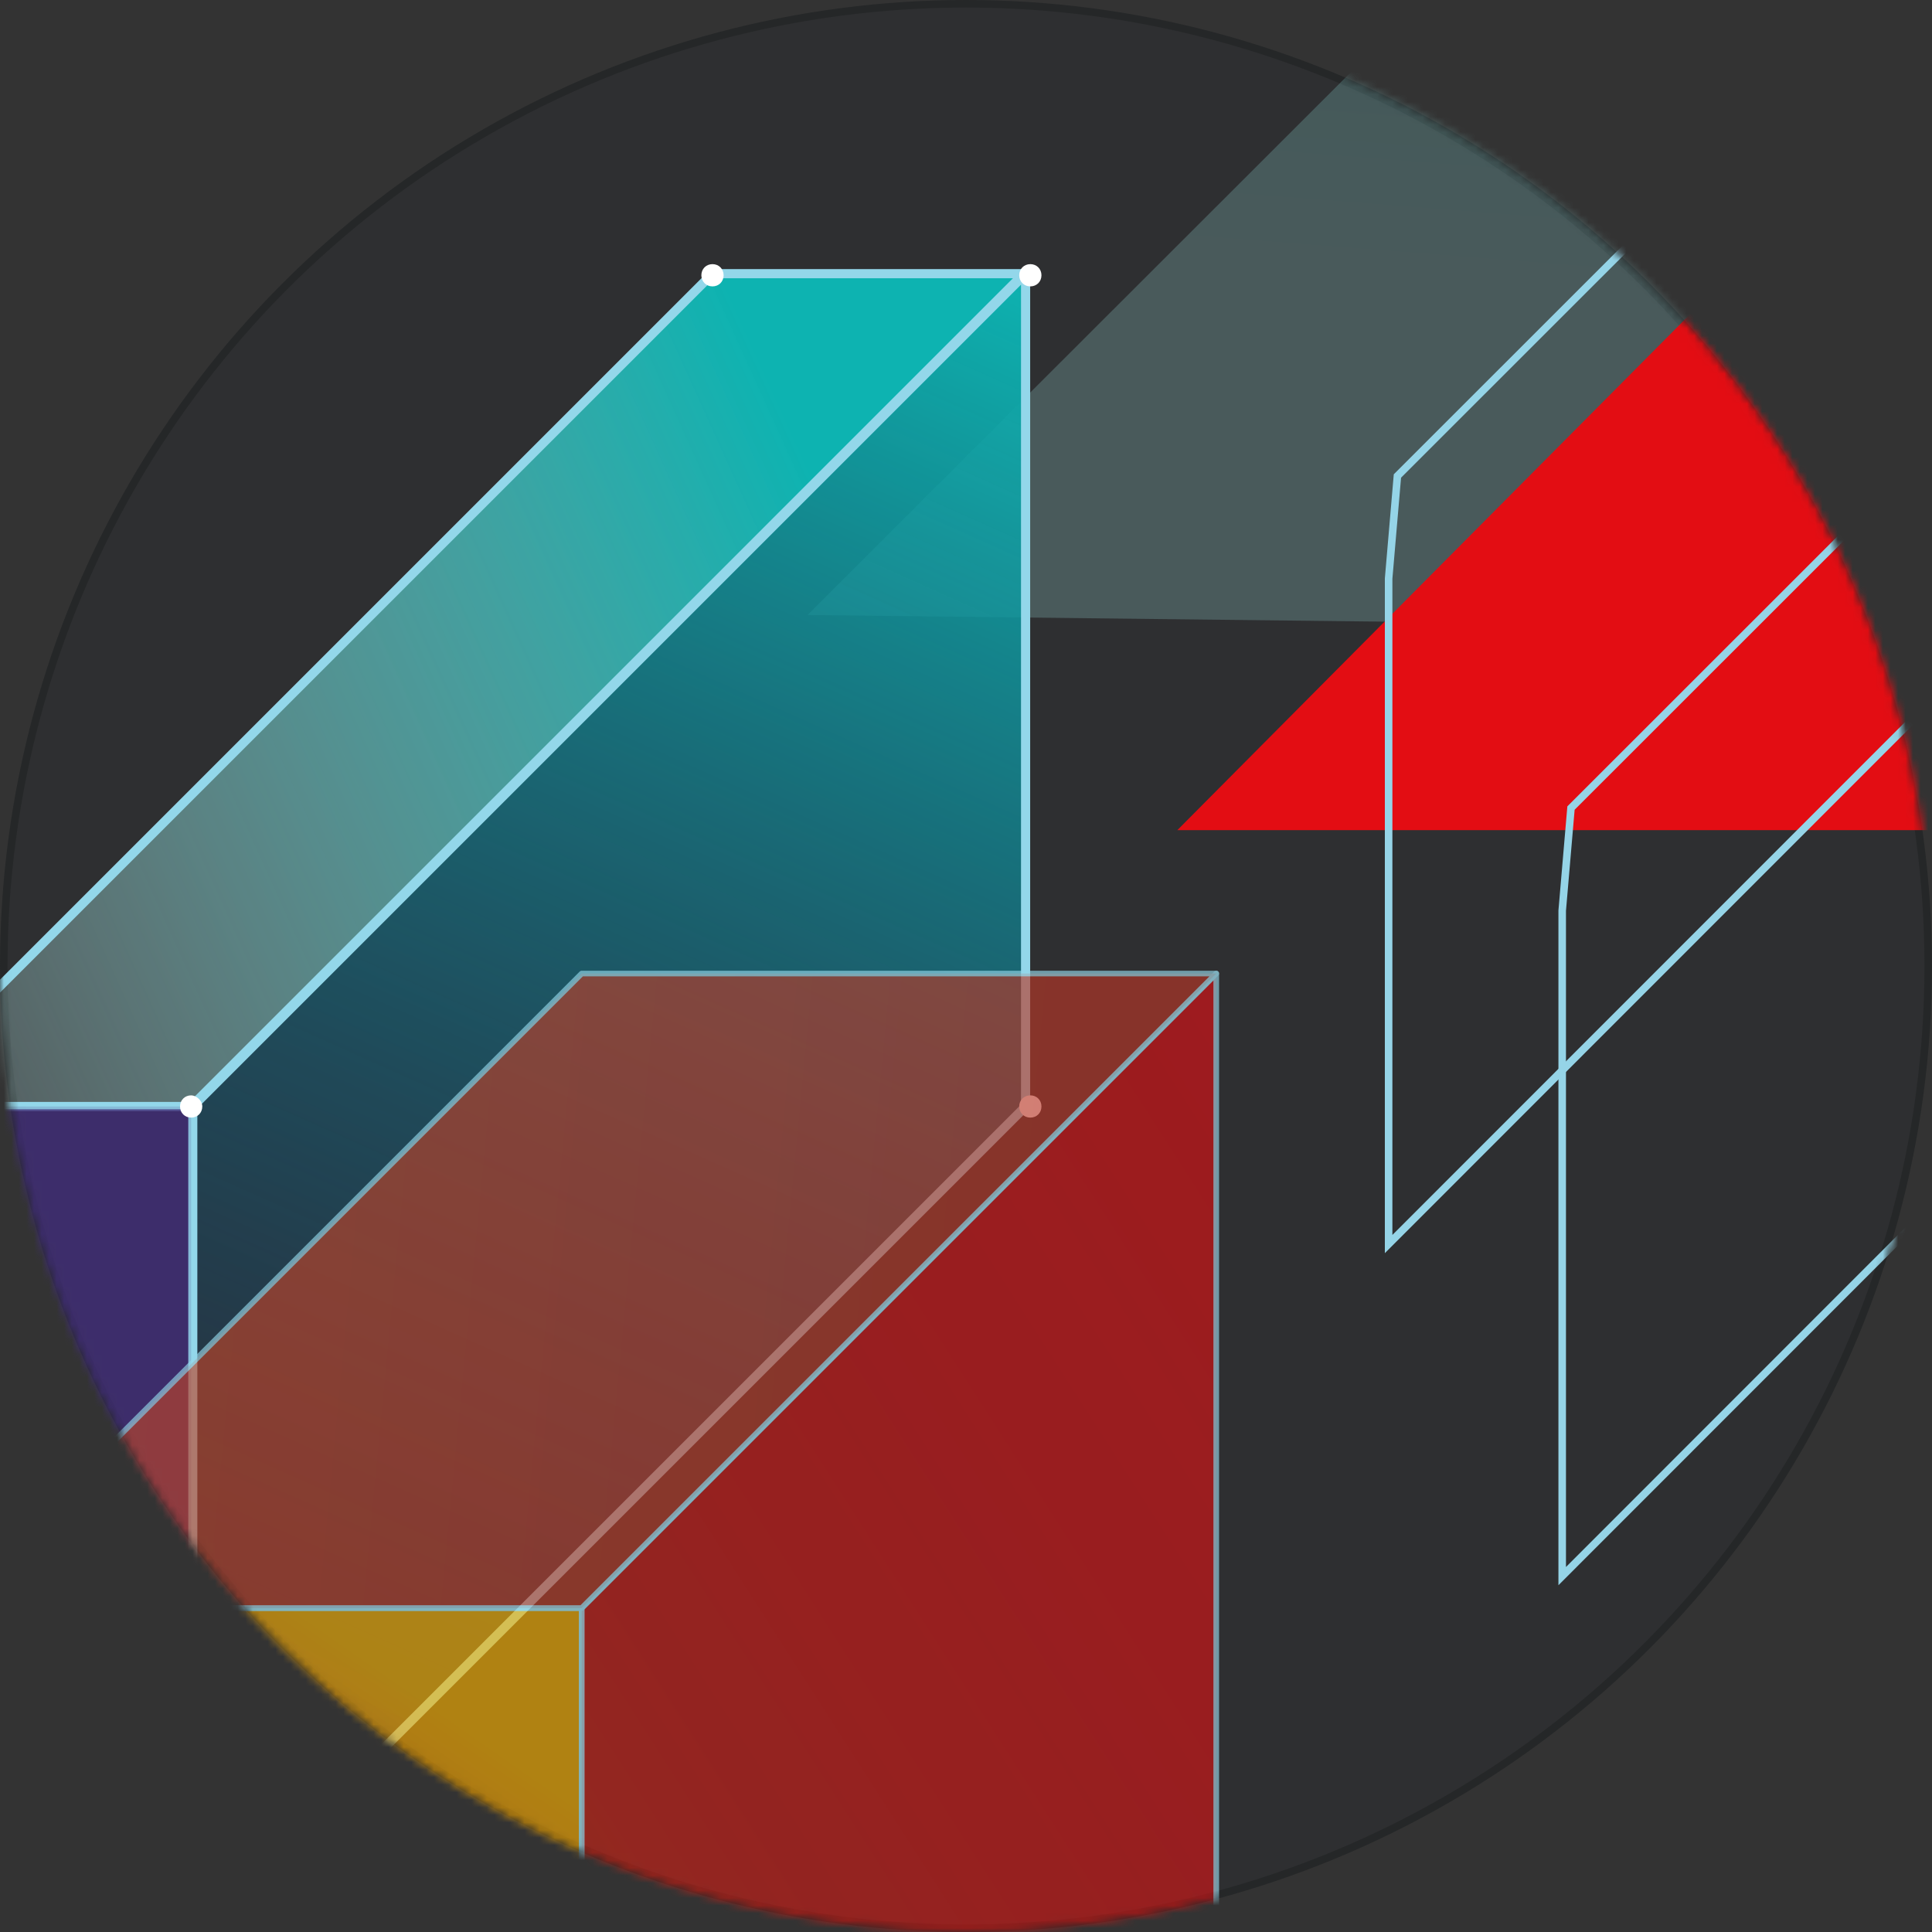 <svg viewBox="0 0 256 256" fill="none" xmlns="http://www.w3.org/2000/svg">
<rect x="0" y="0" width="256" height="256" fill="#333333" stroke="none"/>
<circle cx="128" cy="128" r="127.5" fill="#2E2F31" stroke="#252728"/>
<mask id="mask0" mask-type="alpha" maskUnits="userSpaceOnUse" x="0" y="0" width="256" height="256">
<circle cx="128" cy="128" r="127.5" fill="#2E2F31" stroke="#252728"/>
</mask>
<g mask="url(#mask0)">
<path opacity="0.27" d="M107 81.492L618 -429V-209.664L324.044 84L107 81.492Z" fill="url(#paint0_linear)"/>
<path d="M356 26H239.489L156 110H273.134L356 26Z" fill="#E30D13"/>
<path d="M207 120.667V208.843L499.366 -83.653V-184L208.165 107.071L207 120.667Z" stroke="#95D4E7" stroke-miterlimit="10"/>
<path d="M184 76.667V164.843L476.366 -127.653V-228L185.165 63.071L184 76.667Z" stroke="#95D4E7" stroke-miterlimit="10"/>
<path d="M135.896 146.615L25.543 256.968V146.615L135.896 36.262V146.615Z" fill="url(#paint1_linear)" stroke="#93D7EA" stroke-width="1.212" stroke-miterlimit="10" stroke-linecap="round" stroke-linejoin="round"/>
<path d="M25.332 146.615H-15.945L94.408 36.262H135.685L25.332 146.615Z" fill="url(#paint2_linear)" stroke="#93D7EA" stroke-width="1.212" stroke-miterlimit="10" stroke-linecap="round" stroke-linejoin="round"/>
<path opacity="0.8" d="M-15.945 146.613H25.332V256.967H-15.945V146.613Z" fill="url(#paint3_linear)" stroke="#93D7EA" stroke-width="0.75" stroke-miterlimit="10" stroke-linecap="round" stroke-linejoin="round"/>
<path d="M26.804 146.615C26.804 147.457 26.172 148.089 25.33 148.089C24.487 148.089 23.855 147.457 23.855 146.615C23.855 145.772 24.487 145.141 25.33 145.141C25.961 145.141 26.804 145.772 26.804 146.615Z" fill="white"/>
<path d="M26.804 256.759C26.804 257.602 26.172 258.234 25.33 258.234C24.487 258.234 23.855 257.602 23.855 256.759C23.855 255.917 24.487 255.285 25.33 255.285C25.961 255.285 26.804 255.917 26.804 256.759Z" fill="white"/>
<path d="M137.999 36.474C137.999 37.317 137.367 37.948 136.525 37.948C135.683 37.948 135.051 37.317 135.051 36.474C135.051 35.632 135.683 35 136.525 35C137.367 35 137.999 35.632 137.999 36.474Z" fill="white"/>
<path d="M95.882 36.474C95.882 37.317 95.25 37.948 94.408 37.948C93.565 37.948 92.934 37.317 92.934 36.474C92.934 35.632 93.565 35 94.408 35C95.25 35 95.882 35.632 95.882 36.474Z" fill="white"/>
<path d="M137.999 146.615C137.999 147.457 137.367 148.089 136.525 148.089C135.683 148.089 135.051 147.457 135.051 146.615C135.051 145.772 135.683 145.141 136.525 145.141C137.367 145.141 137.999 145.772 137.999 146.615Z" fill="white"/>
<g opacity="0.8">
<path opacity="0.8" d="M-7 213.078H77.079V339.197H-7V213.078Z" fill="url(#paint4_linear)" stroke="#93D7EA" stroke-width="0.75" stroke-miterlimit="10" stroke-linecap="round" stroke-linejoin="round"/>
<path opacity="0.8" d="M77.078 339.198L161.157 255.119V129L77.078 213.079V339.198Z" fill="url(#paint5_linear)" stroke="#93D7EA" stroke-width="0.75" stroke-miterlimit="10" stroke-linecap="round" stroke-linejoin="round"/>
<path opacity="0.8" d="M-7 213.079L77.079 129H161.159L77.079 213.079H-7Z" fill="url(#paint6_linear)" stroke="#93D7EA" stroke-width="0.75" stroke-miterlimit="10" stroke-linecap="round" stroke-linejoin="round"/>
</g>
</g>
<defs>
<linearGradient id="paint0_linear" x1="353.34" y1="51.918" x2="389.658" y2="-411.588" gradientUnits="userSpaceOnUse">
<stop stop-color="#9EE0E0" stop-opacity="0.9"/>
<stop offset="0.069" stop-color="#87D9D8" stop-opacity="0.907"/>
<stop offset="0.2" stop-color="#62CDCC" stop-opacity="0.92"/>
<stop offset="0.337" stop-color="#43C4C2" stop-opacity="0.934"/>
<stop offset="0.48" stop-color="#2BBCBB" stop-opacity="0.948"/>
<stop offset="0.631" stop-color="#1BB7B5" stop-opacity="0.963"/>
<stop offset="0.795" stop-color="#10B4B2" stop-opacity="0.98"/>
<stop offset="1" stop-color="#0DB3B1"/>
</linearGradient>
<linearGradient id="paint1_linear" x1="19.831" y1="282.389" x2="130.958" y2="34.078" gradientUnits="userSpaceOnUse">
<stop stop-color="#160F4A" stop-opacity="0"/>
<stop offset="1" stop-color="#0DB3B1"/>
</linearGradient>
<linearGradient id="paint2_linear" x1="-55.811" y1="143.753" x2="110.281" y2="68.642" gradientUnits="userSpaceOnUse">
<stop stop-color="white" stop-opacity="0"/>
<stop offset="1" stop-color="#0DB3B1"/>
</linearGradient>
<linearGradient id="paint3_linear" x1="12.307" y1="192.958" x2="-72.763" y2="291.824" gradientUnits="userSpaceOnUse">
<stop stop-color="#412D79"/>
<stop offset="1" stop-color="#1988BE"/>
</linearGradient>
<linearGradient id="paint4_linear" x1="65.804" y1="232.09" x2="-120.93" y2="499.351" gradientUnits="userSpaceOnUse">
<stop stop-color="#F9B000"/>
<stop offset="0.046" stop-color="#F69903"/>
<stop offset="0.134" stop-color="#F17407"/>
<stop offset="0.23" stop-color="#ED540B"/>
<stop offset="0.333" stop-color="#E93A0E"/>
<stop offset="0.447" stop-color="#E72610"/>
<stop offset="0.576" stop-color="#E51812"/>
<stop offset="0.733" stop-color="#E41013"/>
<stop offset="1" stop-color="#E30D13"/>
</linearGradient>
<linearGradient id="paint5_linear" x1="-57.849" y1="347.573" x2="231.595" y2="162.002" gradientUnits="userSpaceOnUse">
<stop offset="0.001" stop-color="#F9B000" stop-opacity="0.7"/>
<stop offset="0.047" stop-color="#F69903" stop-opacity="0.714"/>
<stop offset="0.135" stop-color="#F17407" stop-opacity="0.74"/>
<stop offset="0.231" stop-color="#ED540B" stop-opacity="0.769"/>
<stop offset="0.334" stop-color="#E93A0E" stop-opacity="0.8"/>
<stop offset="0.448" stop-color="#E72610" stop-opacity="0.834"/>
<stop offset="0.576" stop-color="#E51812" stop-opacity="0.873"/>
<stop offset="0.733" stop-color="#E41013" stop-opacity="0.92"/>
<stop offset="1" stop-color="#E30D13"/>
</linearGradient>
<linearGradient id="paint6_linear" x1="-214.208" y1="143.096" x2="137.094" y2="176.942" gradientUnits="userSpaceOnUse">
<stop stop-color="#C86128"/>
<stop offset="1" stop-color="#B83626"/>
</linearGradient>
</defs>
</svg>
